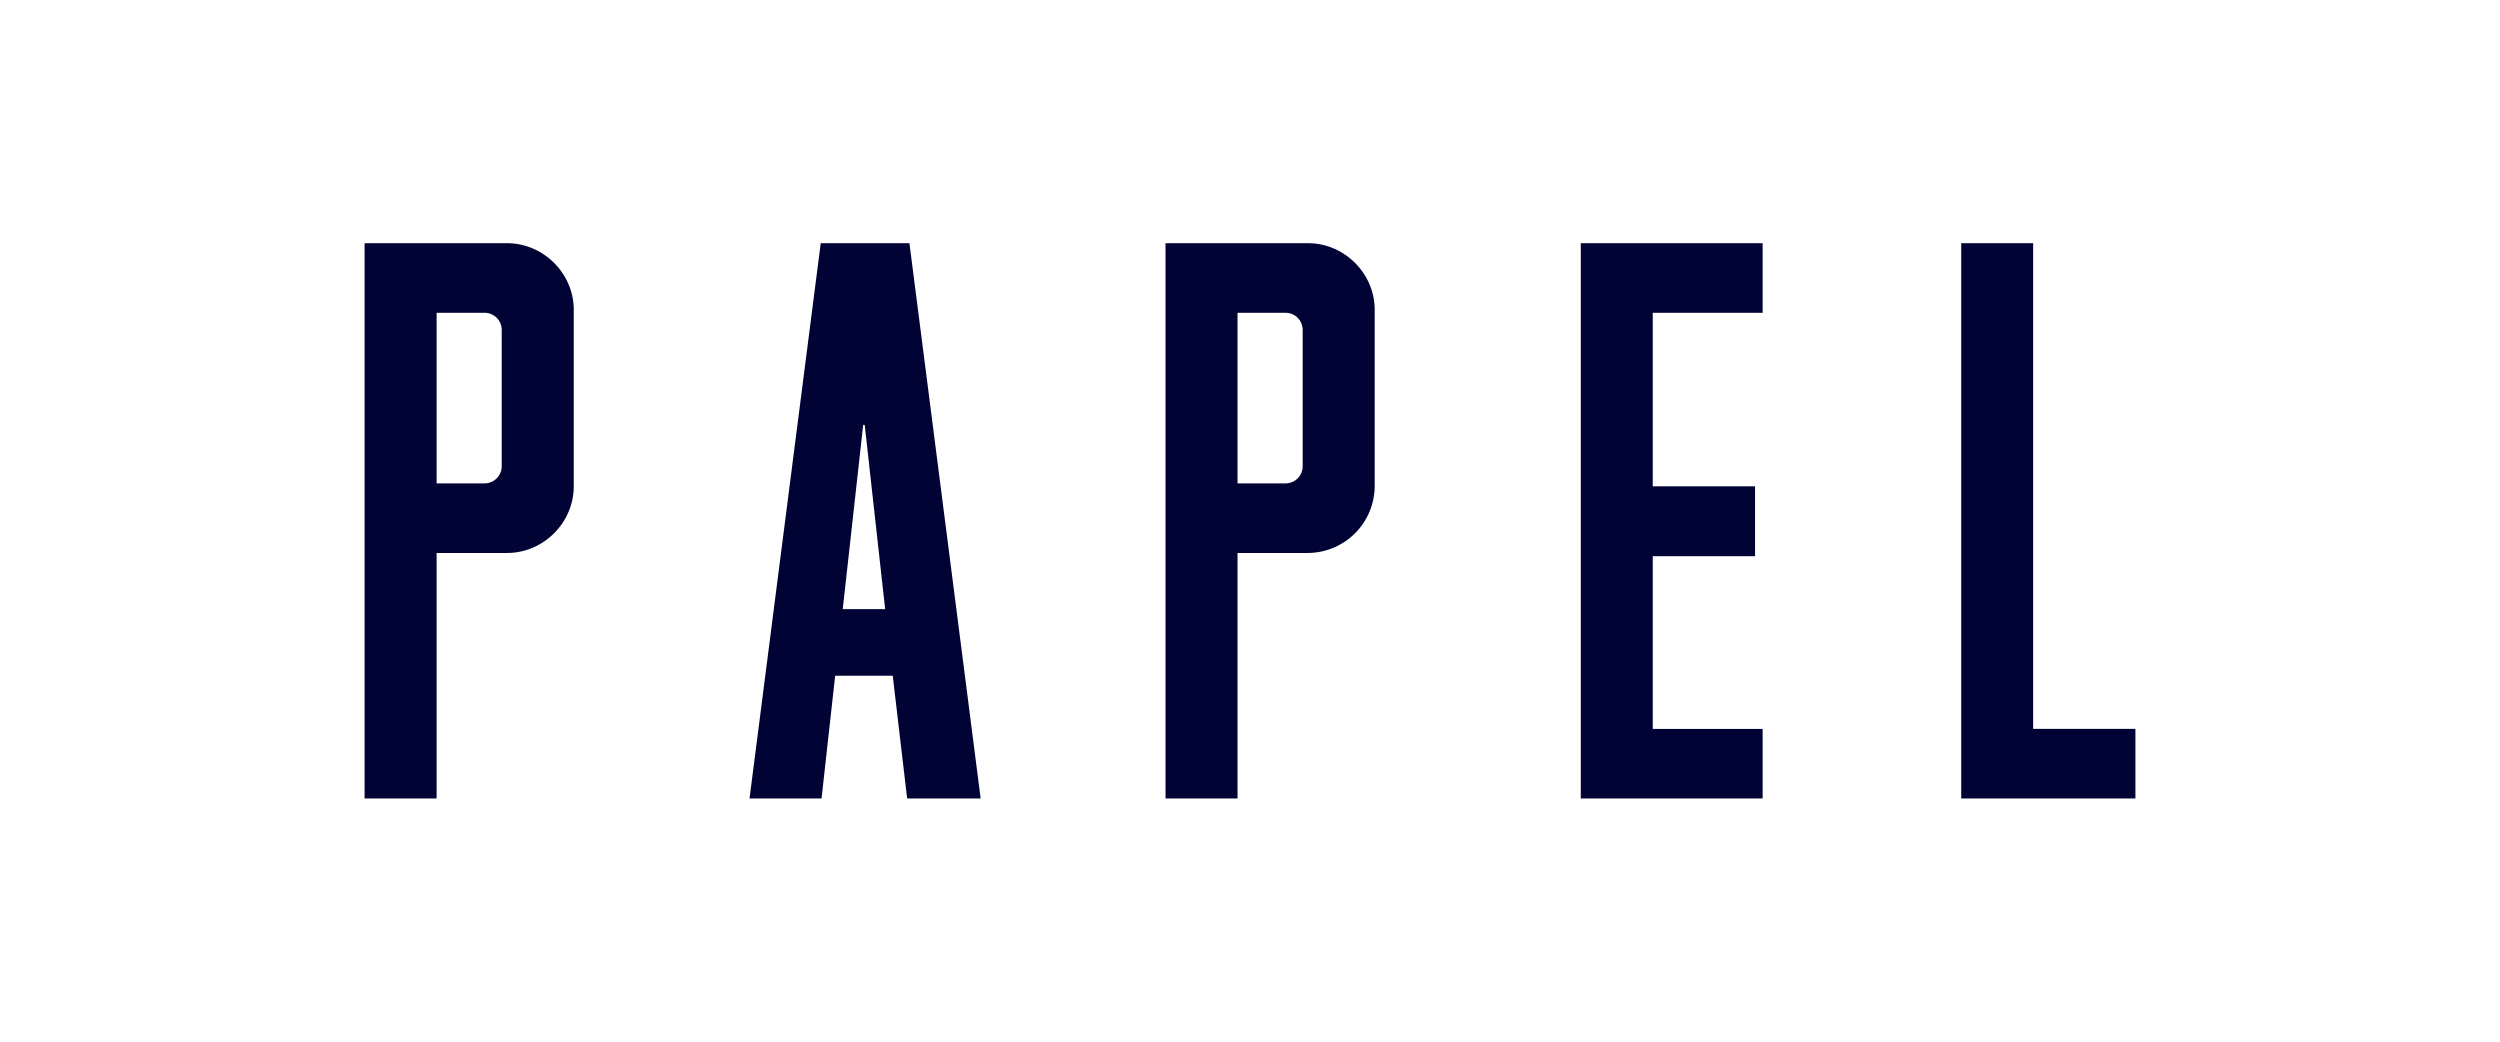 <svg xmlns="http://www.w3.org/2000/svg" width="96" height="40" viewBox="0 0 96 40"><g fill="#000333"><path d="M16.766 21.233v9.428H14V9.339h5.47c1.397 0 2.562 1.16 2.562 2.557v6.779c0 1.398-1.164 2.559-2.562 2.559h-2.704zm0-9.222v6.551h1.833a.66.66 0 0 0 .667-.67v-5.211a.658.658 0 0 0-.667-.67h-1.833zM31.516 9.339h3.406l2.735 21.322h-2.823l-.553-4.713H32.07l-.522 4.713h-2.766l2.734-21.322zm.845 14.051h1.629l-.785-7.072h-.059l-.785 7.072zM47.521 21.233v9.428h-2.765V9.339h5.472c1.397 0 2.56 1.16 2.56 2.557v6.779a2.58 2.58 0 0 1-2.56 2.559h-2.707zm0-9.222v6.551h1.834a.66.66 0 0 0 .668-.67v-5.211c0-.377-.29-.67-.668-.67h-1.834zM60.702 9.339h6.983v2.672h-4.219v6.664h3.928v2.682h-3.928v6.633h4.219v2.672h-6.983V9.339zM75.311 9.339h2.762v18.65H82v2.672h-6.689V9.339z"/></g></svg>